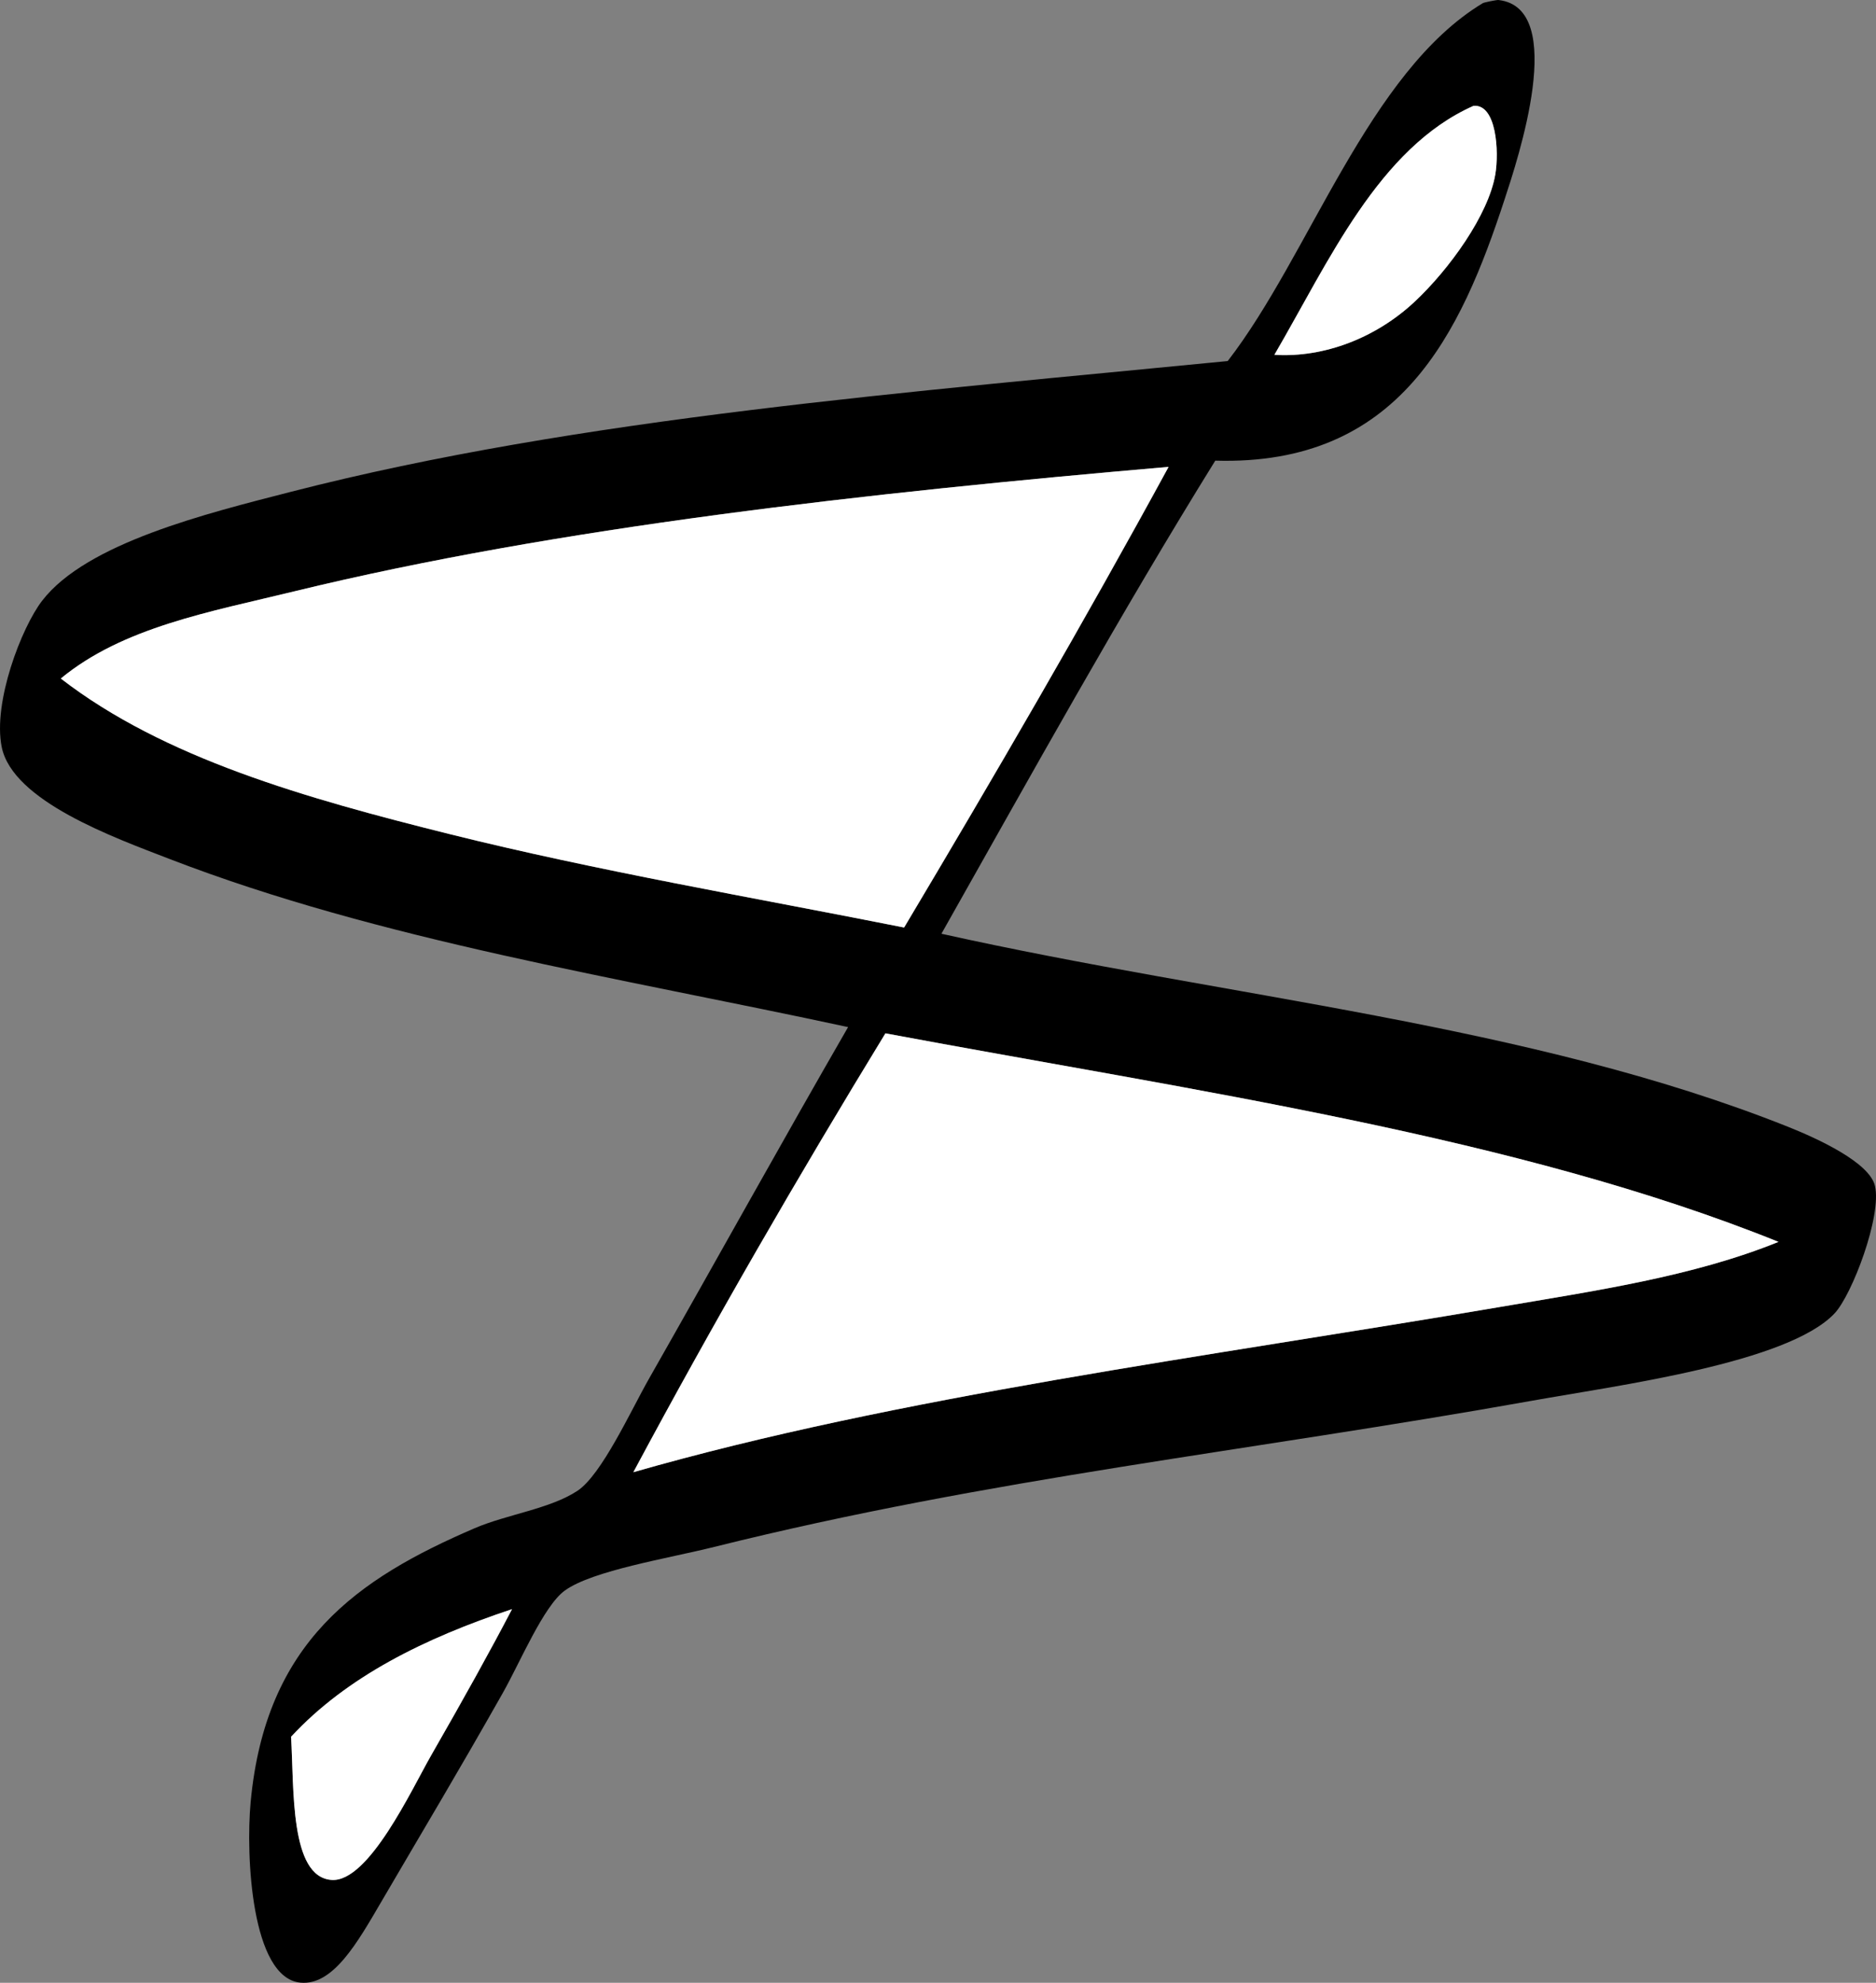<?xml version="1.0" encoding="utf-8"?>
<!-- Generator: Adobe Illustrator 15.0.0, SVG Export Plug-In . SVG Version: 6.00 Build 0)  -->
<!DOCTYPE svg PUBLIC "-//W3C//DTD SVG 1.1//EN" "http://www.w3.org/Graphics/SVG/1.1/DTD/svg11.dtd">
<svg version="1.1" id="Layer_1" xmlns="http://www.w3.org/2000/svg" xmlns:xlink="http://www.w3.org/1999/xlink" x="0px" y="0px"
	 width="144.691px" height="152.895px" viewBox="0 0 144.691 152.895" enable-background="new 0 0 144.691 152.895"
	 xml:space="preserve">
<rect x="0" y="0" width="144.691" height="152.895" fill="#808080" stroke="none"/>
<g>
	<path fill-rule="evenodd" clip-rule="evenodd" d="M93.731,35.521c-7.35,11.852-14.193,24.208-21.121,36.48
		c22.1,4.927,45.336,6.939,65.281,14.88c2.354,0.938,6.297,2.764,6.719,4.56c0.543,2.312-1.76,8.402-3.119,9.84
		c-3.621,3.829-16.734,5.55-23.281,6.721c-21.947,3.926-41.826,5.972-63.119,11.28c-3.589,0.895-9.367,1.815-11.52,3.36
		c-1.645,1.18-3.463,5.56-4.801,7.92c-3.654,6.451-5.643,9.724-9.359,16.08c-1.834,3.136-3.712,6.483-6.24,6.24
		c-3.791-0.365-4.223-9.809-3.84-13.92c1.152-12.367,8.227-17.231,17.279-21.121c2.487-1.068,5.811-1.49,7.92-2.88
		c1.876-1.235,4.125-6.187,5.521-8.641c5.21-9.156,10.343-18.429,15.36-27.12c-17.784-3.837-36.072-6.691-52.32-12.959
		c-4.309-1.662-12.119-4.474-12.96-8.64c-0.694-3.439,1.528-9.217,3.12-11.28c3.439-4.458,12.687-6.726,19.199-8.4
		c22.252-5.722,47.984-7.694,72.24-10.08c6.33-8.174,10.85-22.28,19.68-27.6c0.094-0.056,1.068-0.255,1.201-0.24
		c5.396,0.606,1.469,12.34,0.479,15.36C112.661,25.712,107.958,35.937,93.731,35.521z M109.091,23.281
		c2.689-2.513,5.713-6.71,6.24-9.84c0.295-1.754,0.096-5.426-1.68-5.28c-7.316,3.245-11.174,12.027-15.361,19.2
		C102.167,27.6,106.155,26.023,109.091,23.281z M22.69,45.601c-6.486,1.58-13.207,2.763-18,6.72c7.942,6.141,18.883,9.229,30,12
		c11.316,2.821,23.448,4.896,35.041,7.2c6.961-11.678,13.824-23.454,20.398-35.52C66.935,38.006,43.001,40.654,22.69,45.601z
		 M48.851,113.521c20.439-5.862,44.291-8.894,66.721-12.72c7.418-1.266,14.975-2.355,21.6-5.04
		c-20.186-8.135-45.018-11.624-68.881-16.08C61.557,90.707,55.044,101.955,48.851,113.521z M22.45,133.922
		c0.239,4.022-0.105,10.811,3.121,11.04c2.863,0.203,6.18-6.986,7.68-9.601c2.592-4.518,4.552-8.047,6.24-11.279
		C32.769,126.319,26.761,129.271,22.45,133.922z"/>
	<path fill-rule="evenodd" clip-rule="evenodd" fill="#FFFFFF" d="M98.29,27.361c4.188-7.173,8.045-15.956,15.361-19.2
		c1.775-0.146,1.975,3.526,1.68,5.28c-0.527,3.13-3.551,7.328-6.24,9.84C106.155,26.023,102.167,27.6,98.29,27.361z"/>
	<path fill-rule="evenodd" clip-rule="evenodd" fill="#FFFFFF" d="M90.13,36.001c-6.574,12.066-13.438,23.842-20.398,35.52
		c-11.593-2.304-23.725-4.379-35.041-7.2c-11.117-2.771-22.058-5.859-30-12c4.793-3.958,11.514-5.14,18-6.72
		C43.001,40.654,66.935,38.006,90.13,36.001z"/>
	<path fill-rule="evenodd" clip-rule="evenodd" fill="#FFFFFF" d="M68.29,79.681c23.863,4.456,48.695,7.945,68.881,16.08
		c-6.625,2.685-14.182,3.774-21.6,5.04c-22.43,3.826-46.281,6.857-66.721,12.72C55.044,101.955,61.557,90.707,68.29,79.681z"/>
	<path fill-rule="evenodd" clip-rule="evenodd" fill="#FFFFFF" d="M39.491,124.082c-1.688,3.232-3.648,6.762-6.24,11.279
		c-1.5,2.614-4.816,9.804-7.68,9.601c-3.227-0.229-2.882-7.018-3.121-11.04C26.761,129.271,32.769,126.319,39.491,124.082z"/>
</g>
</svg>
